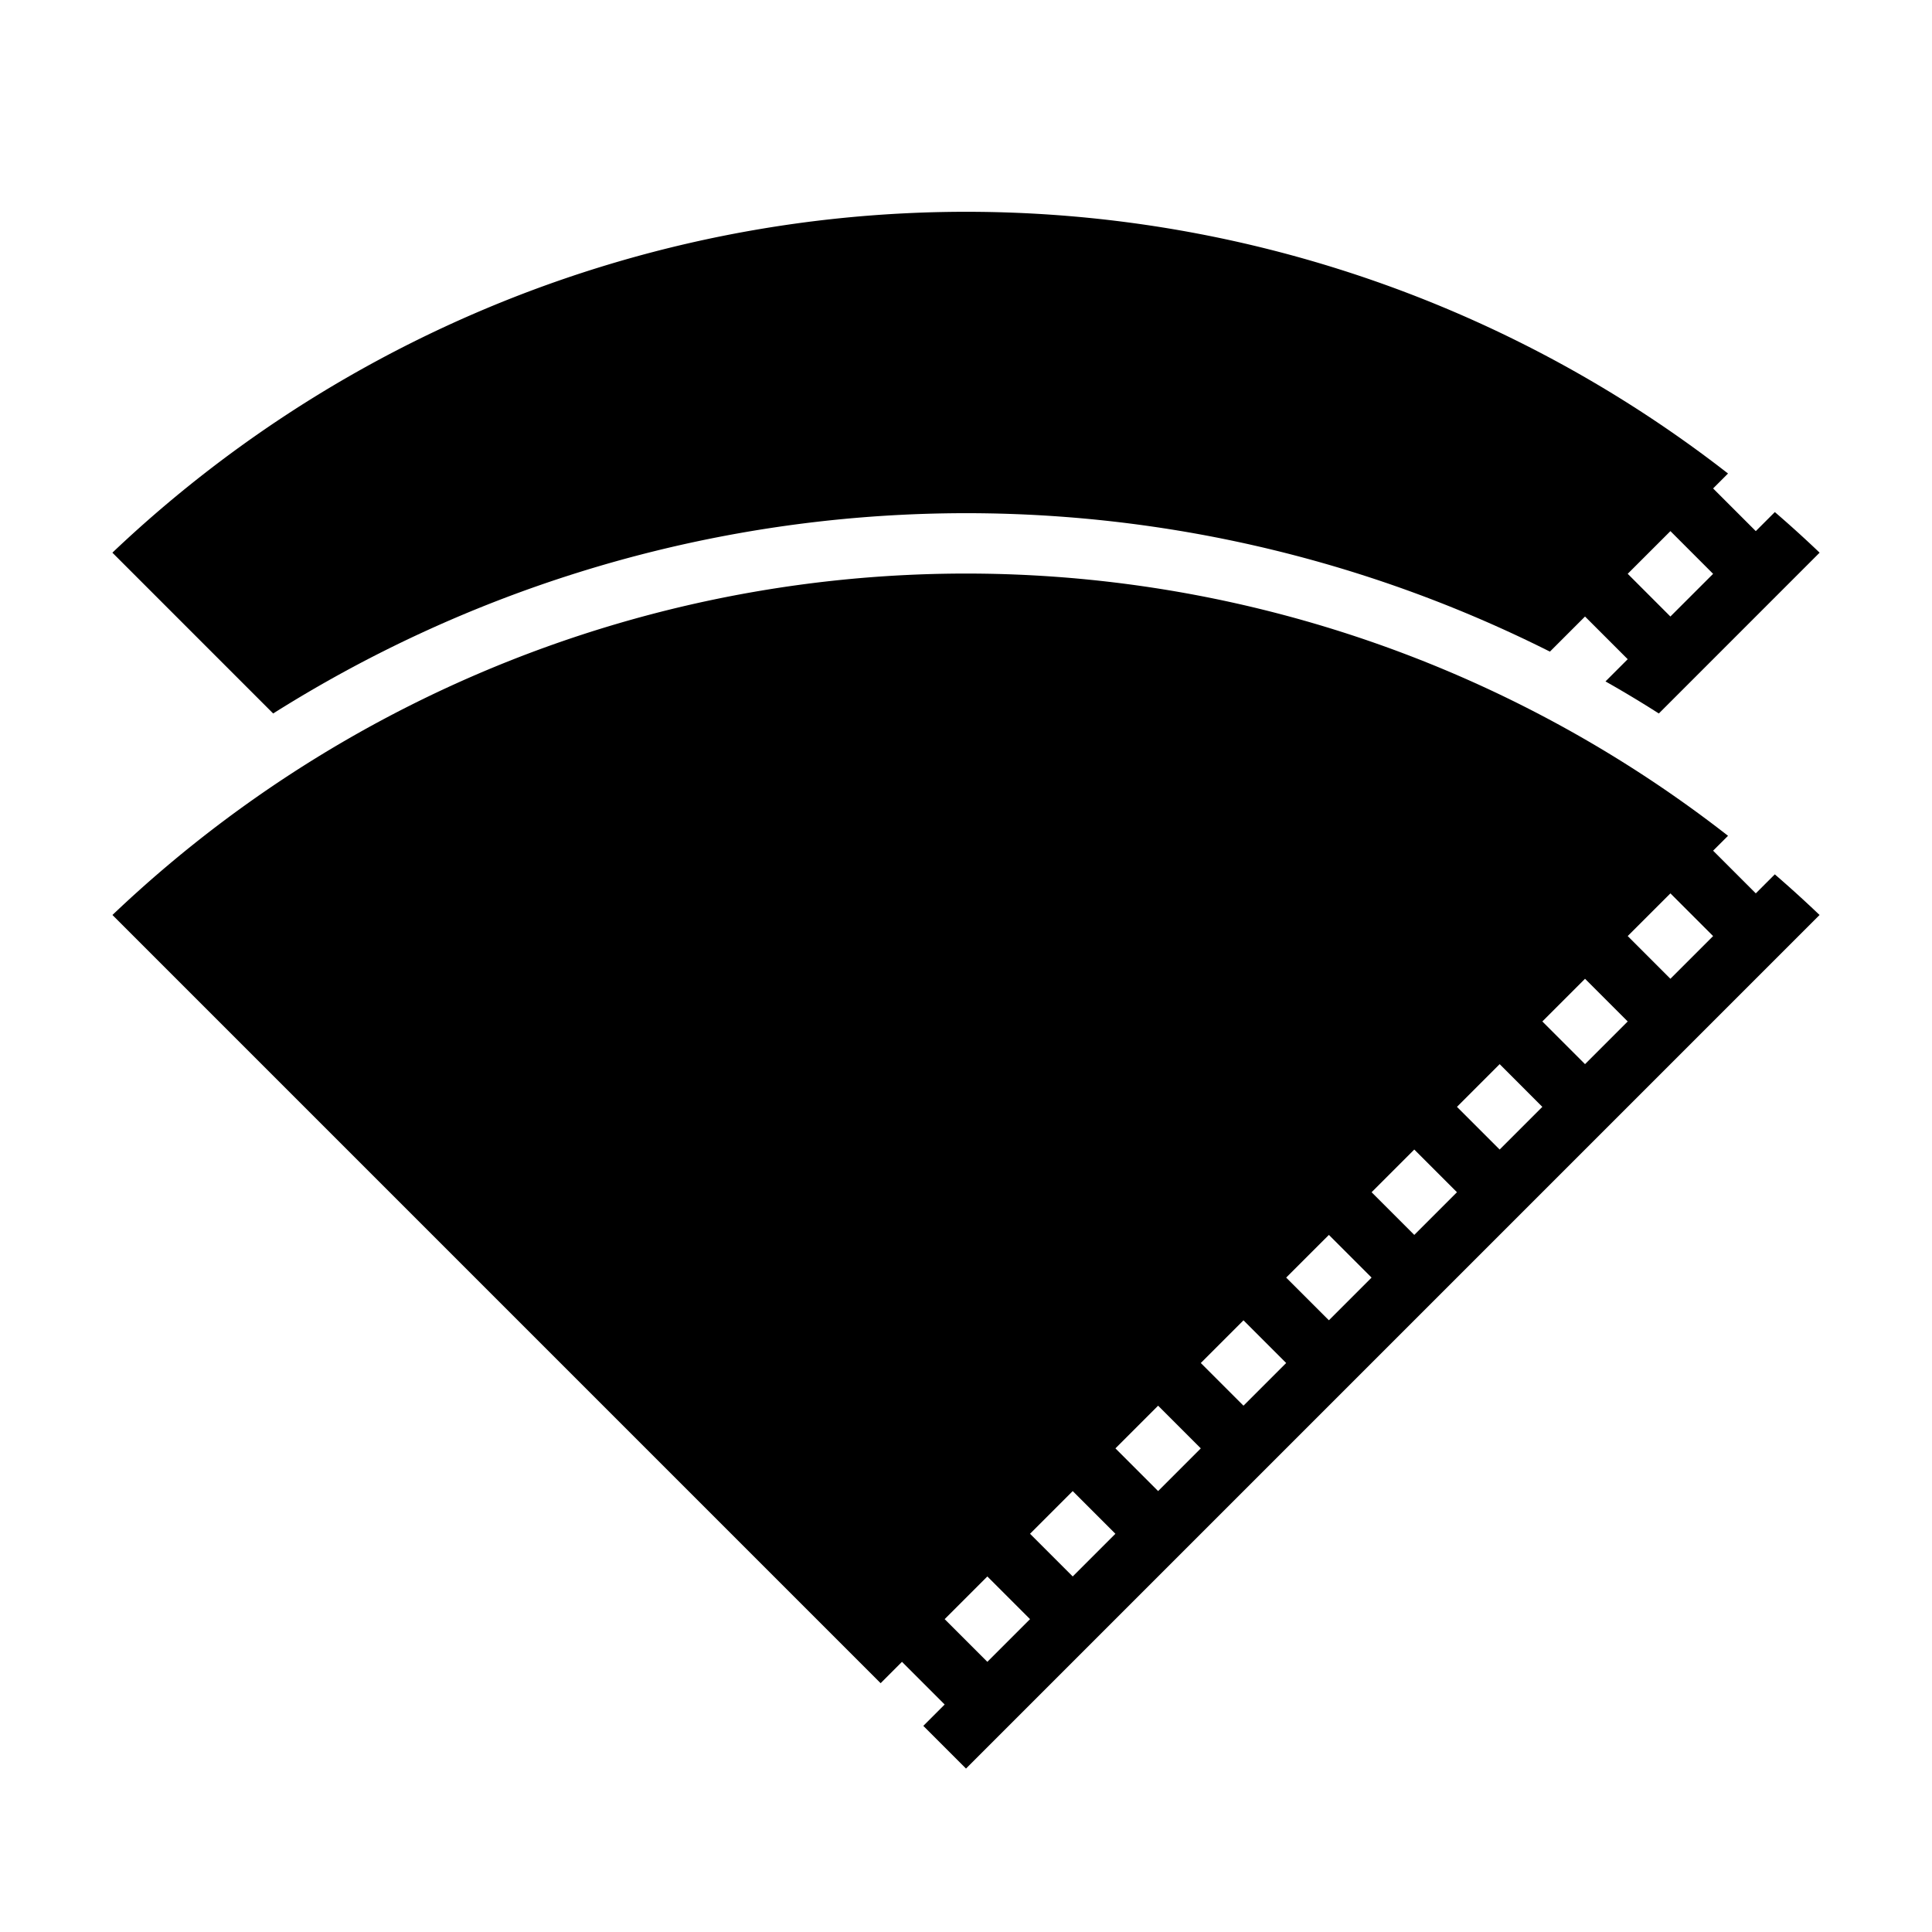 <svg xmlns="http://www.w3.org/2000/svg" viewBox="0 0 64 64" x="0px" y="0px"><g data-name="Filter-Coffee-Hot Drink-Coffee Shop-Food"><path d="M3.723,18.308l5.326,5.327a43.045,43.045,0,0,1,42.294-2.049l1.163-1.163,1.414,1.414-.736.736q.9.508,1.767,1.062l5.326-5.327q-.727-.695-1.483-1.345l-.631.631L56.749,16.18l.494-.494A41.066,41.066,0,0,0,3.723,18.308Zm51.611,2.115L53.92,19.008l1.415-1.414,1.414,1.415Z"></path><path d="M32,58.586,60.275,30.31q-.726-.693-1.482-1.346l-.63.63L56.749,28.18l.494-.493A41.008,41.008,0,0,0,3.725,30.31L29.172,55.758l.707-.708,1.414,1.414-.707.708ZM55.335,29.594l1.414,1.415-1.415,1.414L53.92,31.008Zm-2.829,2.829,1.414,1.414-1.414,1.414-1.414-1.414Zm-2.828,2.828,1.414,1.415L49.678,38.08l-1.414-1.414ZM46.85,38.08l1.414,1.414L46.85,40.908l-1.414-1.414Zm-2.829,2.828,1.414,1.414-1.414,1.414-1.415-1.414Zm-2.829,2.829,1.414,1.414-1.414,1.414-1.414-1.414Zm-2.828,2.828,1.414,1.414-1.414,1.415L36.95,47.979Zm-2.829,2.829,1.414,1.414-1.414,1.414-1.414-1.414Zm-2.828,2.828,1.414,1.414L32.707,55.05l-1.414-1.414Z"></path></g></svg>